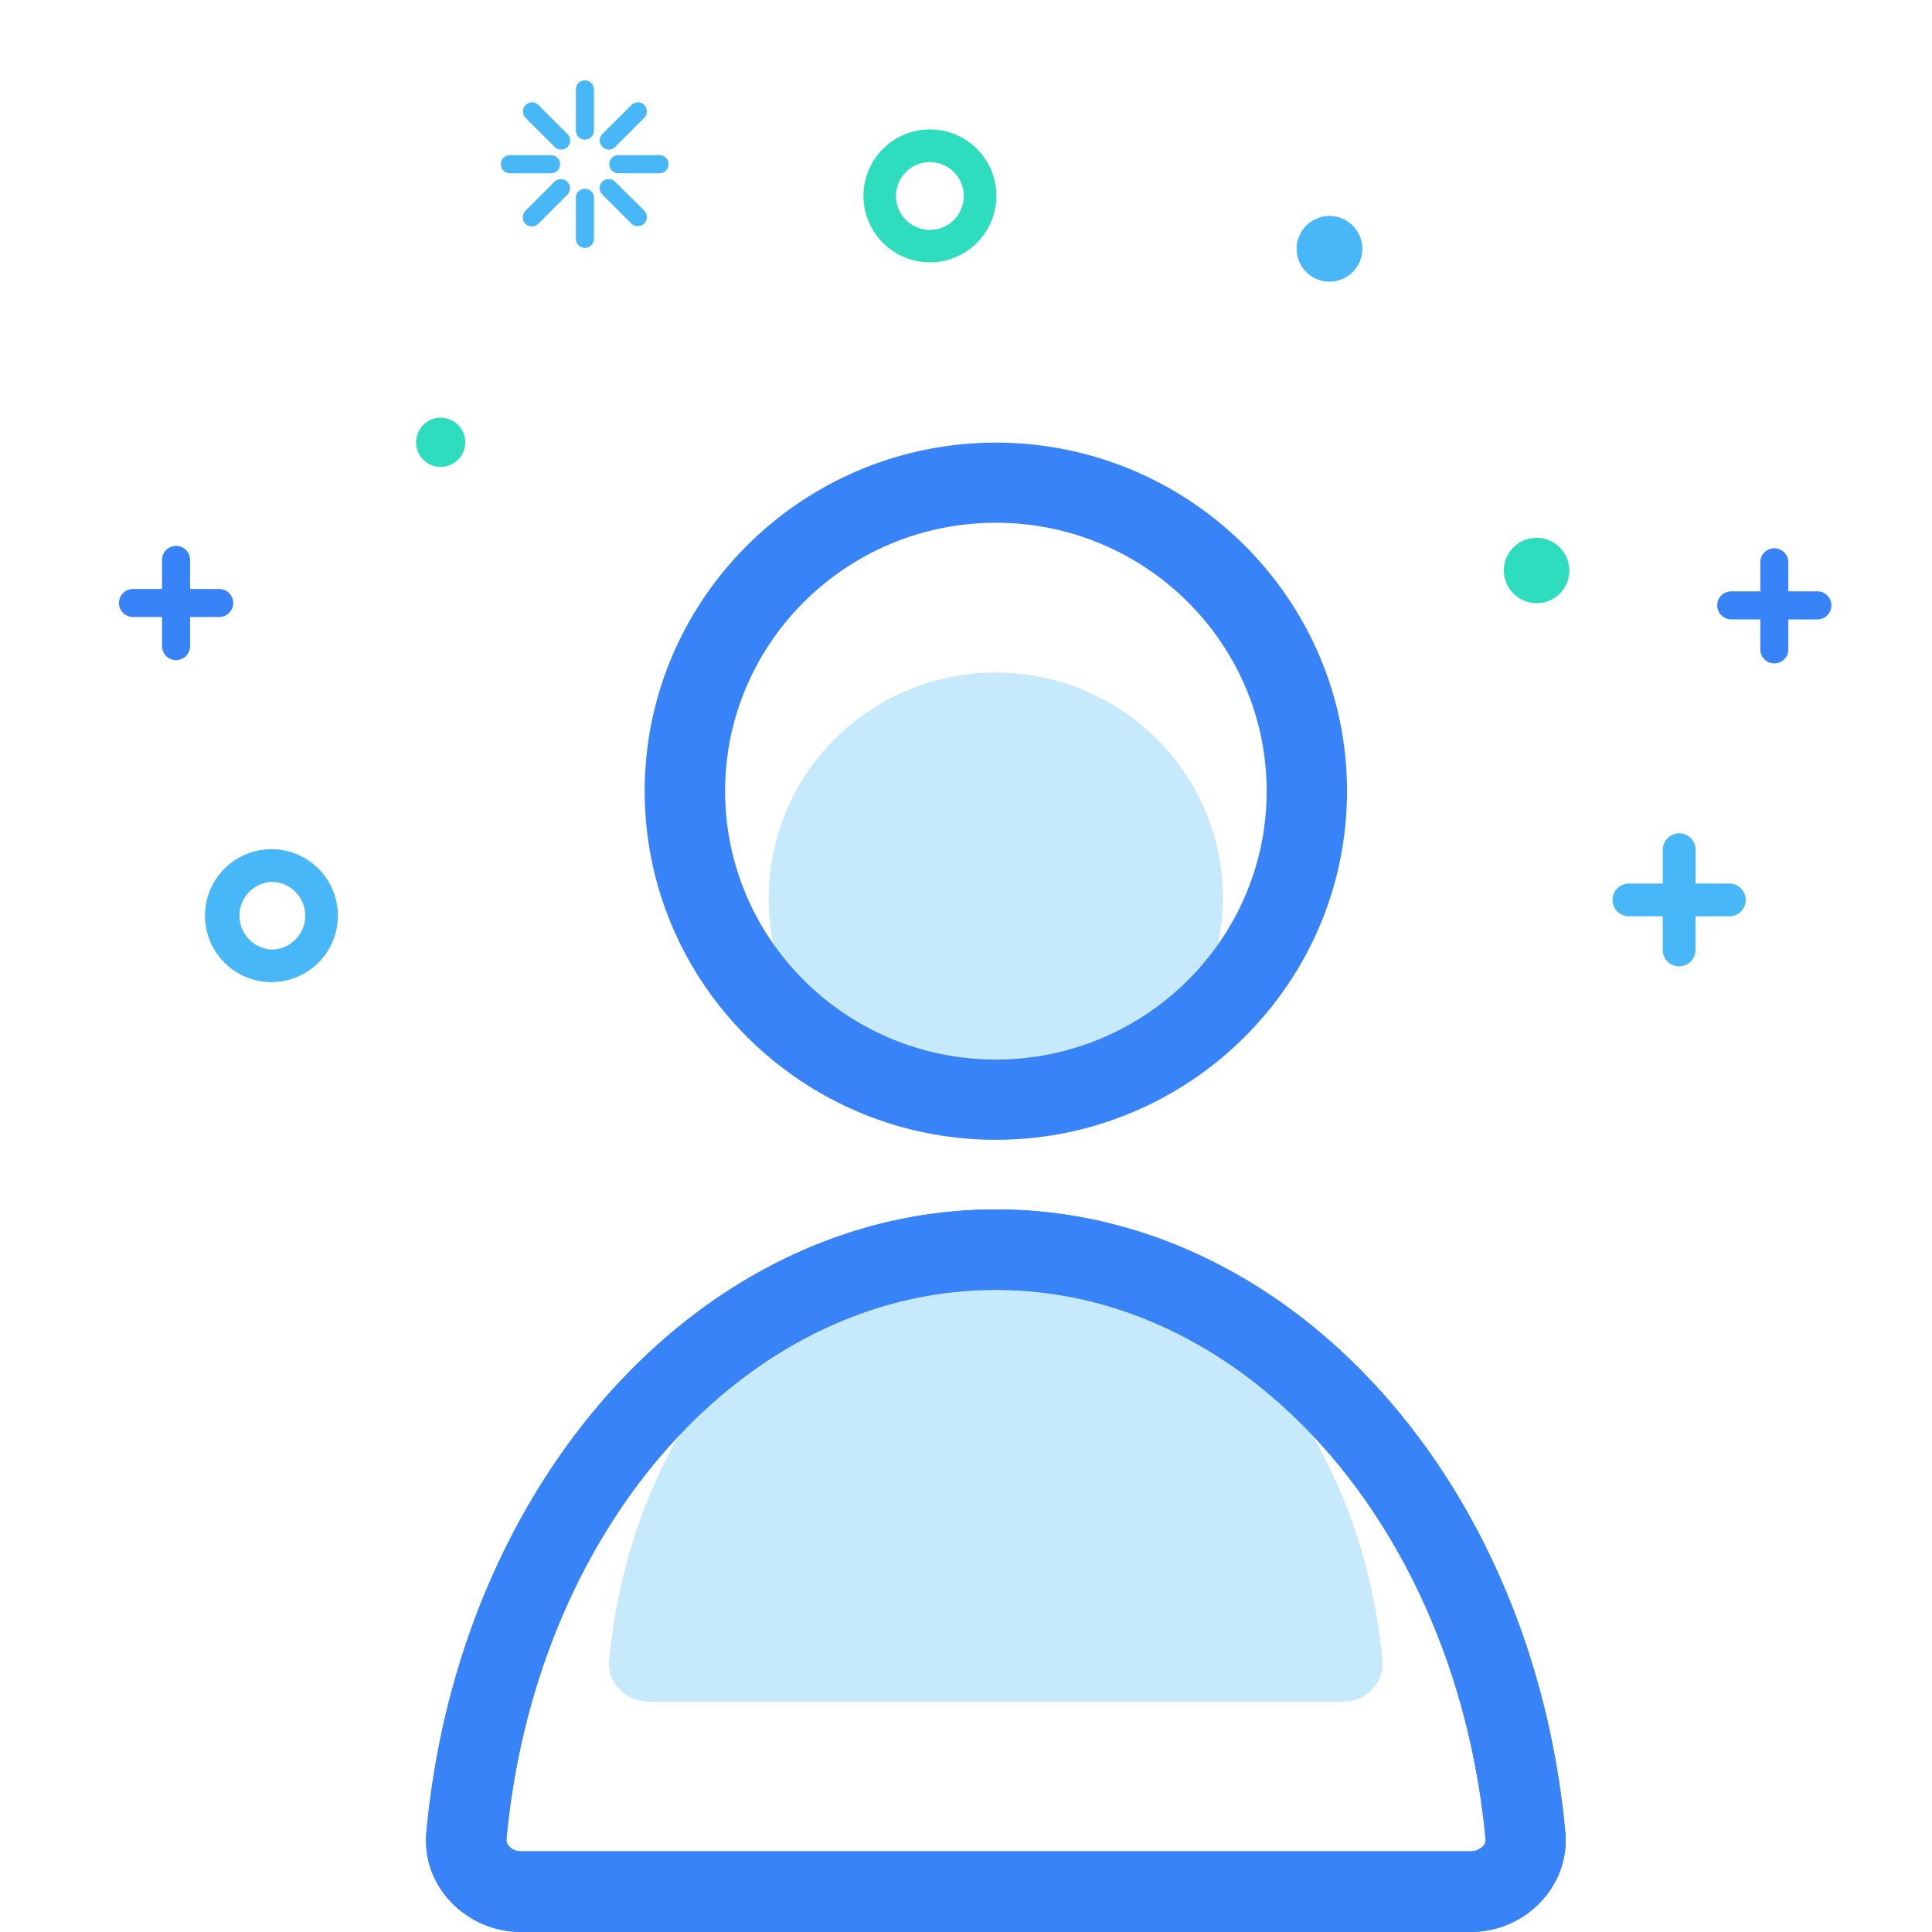 <?xml version="1.0" standalone="no"?><!DOCTYPE svg PUBLIC "-//W3C//DTD SVG 1.1//EN" "http://www.w3.org/Graphics/SVG/1.1/DTD/svg11.dtd"><svg t="1526353832366" class="icon" style="" viewBox="0 0 1024 1024" version="1.1" xmlns="http://www.w3.org/2000/svg" p-id="1701" xmlns:xlink="http://www.w3.org/1999/xlink" width="128" height="128"><defs><style type="text/css"></style></defs><path d="M143.852 520.528a35.199 35.199 0 1 1 0.032-70.43 35.199 35.199 0 0 1-0.032 70.43z m0-53.15a17.983 17.983 0 0 0 0 35.903c9.824 0 17.951-8 17.951-17.951a18.079 18.079 0 0 0-17.951-17.951z" fill="#47B7F8" p-id="1702"></path><path d="M116.204 312.182h-15.456v-15.424a7.424 7.424 0 0 0-14.848 0v15.424h-15.424a7.424 7.424 0 0 0 0 14.848h15.424v15.424a7.424 7.424 0 1 0 14.848 0v-15.424h15.424a7.424 7.424 0 0 0 0.032-14.848z m847.046 1.248h-15.424v-15.424a7.392 7.392 0 1 0-14.816 0v15.424h-15.424a7.424 7.424 0 1 0 0 14.848h15.424v15.424a7.424 7.424 0 1 0 14.816 0v-15.392h15.392a7.424 7.424 0 1 0 0.032-14.88z" fill="#3883F8" p-id="1703"></path><path d="M916.627 468.305h-17.951v-17.951a8.64 8.64 0 1 0-17.343 0v17.951h-17.983a8.64 8.64 0 1 0 0 17.343h17.951v17.951a8.672 8.672 0 0 0 17.343 0v-17.951h17.951a8.64 8.64 0 0 0 0.032-17.343z" fill="#47B7F8" p-id="1704"></path><path d="M220.553 233.785a13.024 13.024 0 1 0 26.015 0 13.024 13.024 0 0 0-26.015 0zM797.079 302.359a17.407 17.407 0 0 0 26.047 15.04 17.343 17.343 0 1 0-26.047-15.04z" fill="#2EDDBD" p-id="1705"></path><path d="M687.259 131.164a17.407 17.407 0 1 0 34.783-0.032 17.407 17.407 0 0 0-34.783 0.032z" fill="#47B7F8" p-id="1706"></path><path d="M492.865 139.036a35.199 35.199 0 1 1 0.032-70.43 35.199 35.199 0 0 1-0.032 70.43z m0-53.118a17.951 17.951 0 1 0 0 35.935 17.951 17.951 0 0 0 0-35.935z" fill="#2EDDBD" p-id="1707"></path><path d="M285.351 55.614a4.864 4.864 0 0 0-6.752 0 4.8 4.8 0 0 0-1.376 3.424c0 1.28 0.448 2.528 1.344 3.424l15.424 15.424a4.672 4.672 0 0 0 3.424 1.376c1.28 0 2.528-0.48 3.424-1.376a4.864 4.864 0 0 0 0-6.752l-15.488-15.52z m40.671 40.703a4.608 4.608 0 0 0-3.424-1.376 4.768 4.768 0 0 0-3.424 1.376 4.8 4.8 0 0 0 0 6.72l15.424 15.424a4.544 4.544 0 0 0 3.424 1.376 4.768 4.768 0 0 0 3.424-1.376 4.544 4.544 0 0 0 1.376-3.424 4.768 4.768 0 0 0-1.376-3.424l-15.424-15.296z m-3.424-17.023c1.28 0 2.528-0.48 3.424-1.376l15.424-15.456a4.544 4.544 0 0 0 1.376-3.424 4.768 4.768 0 0 0-1.376-3.424 4.8 4.8 0 0 0-6.72 0l-15.456 15.424a4.864 4.864 0 0 0 0 6.752 4.64 4.64 0 0 0 3.328 1.504z m-28.703 17.023l-15.424 15.424a4.8 4.8 0 0 0-1.376 3.424 4.704 4.704 0 0 0 4.8 4.8c1.28 0 2.528-0.48 3.424-1.376l15.424-15.424a4.8 4.8 0 0 0 0-6.72 4.8 4.8 0 0 0-6.848-0.128z m2.976-9.28a4.832 4.832 0 0 0-4.8-4.8h-21.823c-2.624 0-4.8 2.176-4.8 4.8s2.176 4.8 4.8 4.8h21.823c2.752 0 4.8-2.176 4.8-4.8z m52.67-4.8h-21.823c-2.624 0-4.8 2.176-4.8 4.8s2.176 4.8 4.8 4.8h21.823c2.656 0 4.8-2.176 4.8-4.8s-2.144-4.8-4.8-4.8zM310.022 42.591a4.8 4.8 0 0 0-4.8 4.8v21.823c0 2.624 2.144 4.8 4.8 4.8 2.624 0 4.8-2.176 4.8-4.8v-21.823a4.832 4.832 0 0 0-4.8-4.8z m0 57.47a4.8 4.8 0 0 0-4.8 4.8v21.727c0 2.624 2.144 4.8 4.8 4.8 2.624 0 4.8-2.176 4.8-4.8v-21.727a4.832 4.832 0 0 0-4.8-4.8z" fill="#47B7F8" p-id="1708"></path><path d="M711.642 901.988c12.16 0 22.207-9.984 21.087-21.791-11.936-127.58-98.973-226.777-204.922-226.777s-193.114 99.197-204.922 226.777c-1.152 11.68 8.928 21.791 21.087 21.791h367.669zM407.427 475.921c0 42.655 22.943 82.109 60.19 103.421a120.956 120.956 0 0 0 120.348 0 119.228 119.228 0 0 0 60.19-103.421c0-42.687-22.943-82.109-60.19-103.453s-83.133-21.343-120.348 0a119.356 119.356 0 0 0-60.19 103.453z" fill="#C7E9FC" p-id="1709"></path><path d="M527.84 604.109c-102.621 0-186.138-82.941-186.138-184.762s83.517-184.73 186.138-184.73c102.621 0 186.106 82.909 186.106 184.73s-83.517 184.762-186.106 184.762z m0-327.03c-79.166 0-143.516 63.806-143.516 142.236 0 78.462 64.35 142.268 143.516 142.268 79.134 0 143.516-63.806 143.516-142.268-0.032-78.43-64.382-142.236-143.516-142.236zM779.576 1023.968H276.071c-14.304 0-28.063-6.048-37.695-16.607a46.655 46.655 0 0 1-12.352-36.415c17.503-188.09 147.291-329.91 301.815-329.91s284.279 141.82 301.783 329.91c1.28 13.376-3.2 26.303-12.384 36.415-9.6 10.56-23.327 16.607-37.663 16.607z m-251.736-340.309c-132.412 0-243.96 125.212-259.416 291.191a4.736 4.736 0 0 0 1.472 3.776 8.384 8.384 0 0 0 6.304 2.624h503.408a8.96 8.96 0 0 0 6.272-2.624 4.704 4.704 0 0 0 1.504-3.776c-15.584-165.979-127.132-291.191-259.544-291.191z" fill="#3883F8" p-id="1710"></path><path d="M779.576 1023.968H276.071c-14.304 0-28.063-6.048-37.695-16.607a46.655 46.655 0 0 1-12.352-36.415c17.503-188.09 147.291-329.91 301.815-329.91s284.279 141.82 301.783 329.91c1.28 13.376-3.2 26.303-12.384 36.415-9.6 10.56-23.327 16.607-37.663 16.607z m-251.736-340.309c-132.412 0-243.96 125.212-259.416 291.191a4.736 4.736 0 0 0 1.472 3.776 8.384 8.384 0 0 0 6.304 2.624h503.408a8.96 8.96 0 0 0 6.272-2.624 4.704 4.704 0 0 0 1.504-3.776c-15.584-165.979-127.132-291.191-259.544-291.191z" fill="#3883F8" p-id="1711"></path></svg>